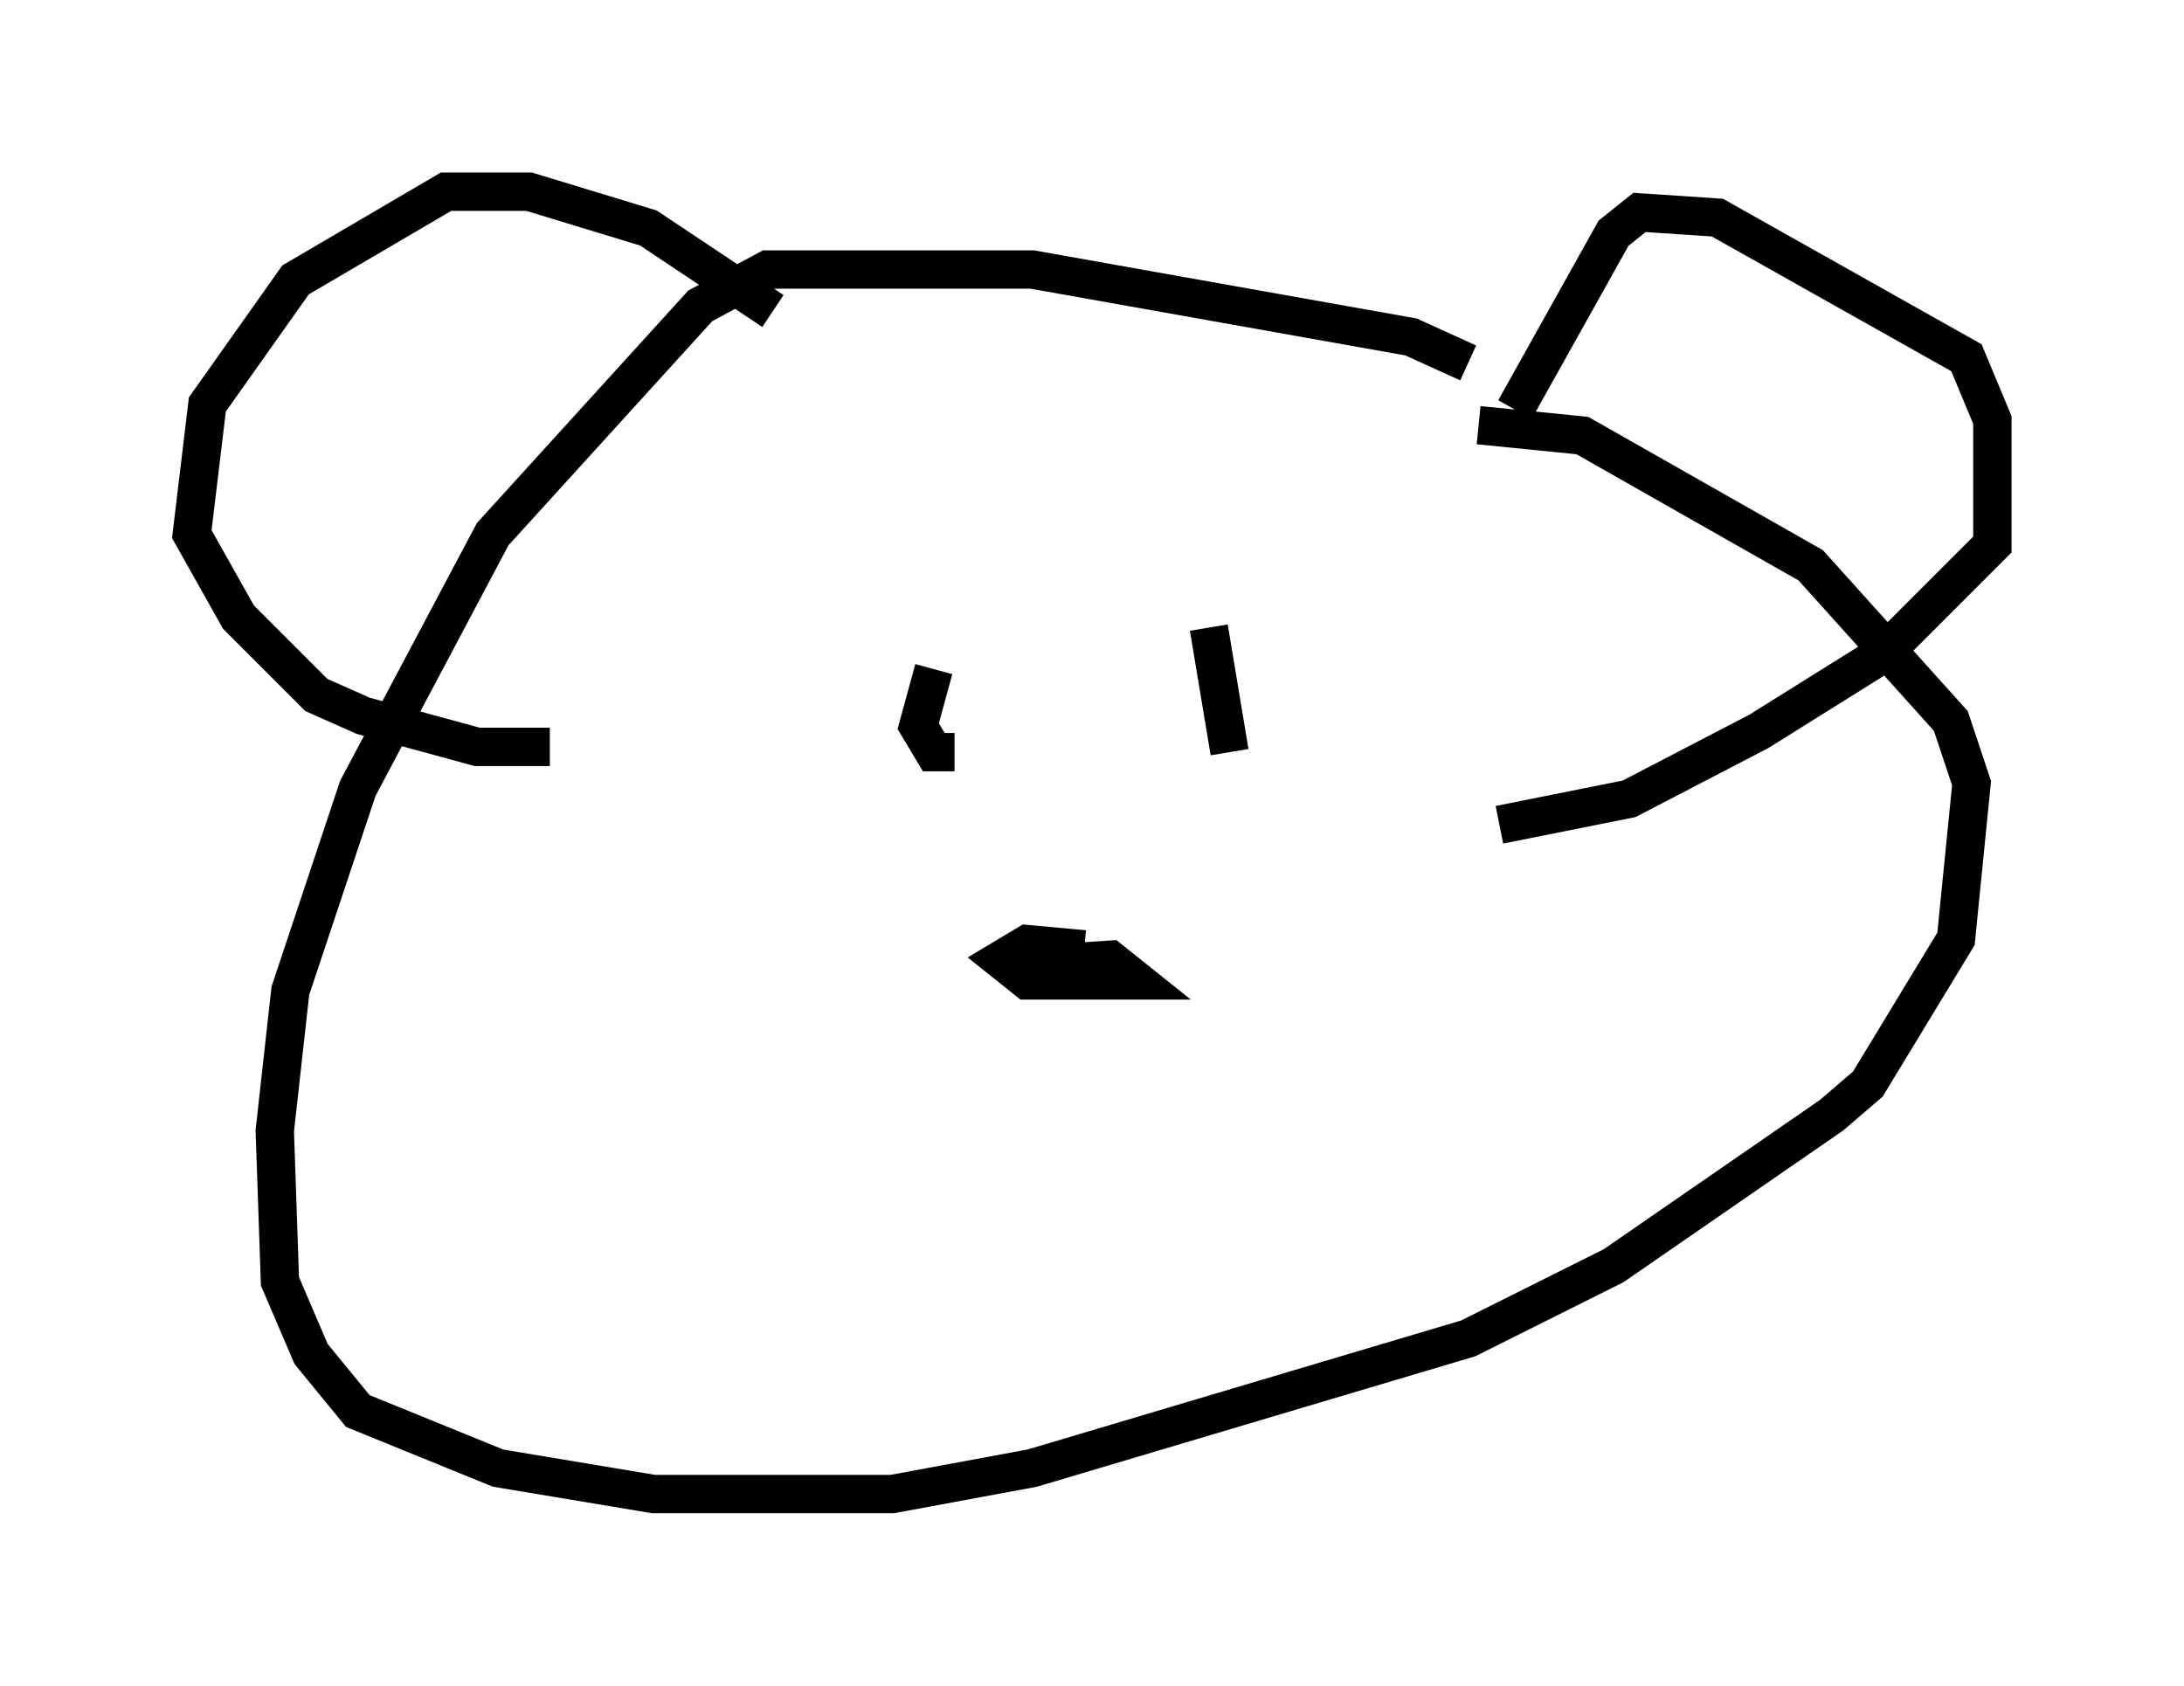 <?xml version="1.0" encoding="utf-8" ?>
<svg baseProfile="full" height="43.964" version="1.1" width="56.955" xmlns="http://www.w3.org/2000/svg" xmlns:ev="http://www.w3.org/2001/xml-events" xmlns:xlink="http://www.w3.org/1999/xlink"><defs /><rect fill="white" height="43.964" width="56.955" x="0" y="0" /><path d="M38.423, 10.277 m-0.135, -0.812 l-1.488, -0.677 -9.878, -1.759 l-6.901, 0.0 -1.759, 0.947 l-5.413, 5.954 -3.518, 6.631 l-1.759, 5.277 -0.406, 3.654 l0.135, 3.924 0.812, 1.894 l1.218, 1.488 3.654, 1.488 l4.059, 0.677 6.225, 0.0 l3.654, -0.677 11.367, -3.383 l3.789, -1.894 5.683, -3.924 l0.947, -0.812 2.3, -3.789 l0.406, -4.059 -0.541, -1.624 l-3.654, -4.059 -5.954, -3.383 l-2.706, -0.271 m-18.403, -2.977 l-3.248, -2.165 -3.112, -0.947 l-2.165, 0.0 -3.924, 2.3 l-2.3, 3.248 -0.406, 3.383 l1.218, 2.165 2.03, 2.03 l1.218, 0.541 2.977, 0.812 l1.894, 0.0 m25.169, -8.796 l2.571, -4.601 0.677, -0.541 l2.03, 0.135 6.495, 3.654 l0.677, 1.624 0.0, 3.248 l-2.842, 2.842 -3.248, 2.03 l-3.383, 1.759 -3.383, 0.677 m-14.75, -4.059 l-0.406, 1.488 0.406, 0.677 l0.541, 0.0 m6.631, -3.248 l0.541, 3.248 m-3.789, 5.142 l-1.488, -0.135 -0.677, 0.406 l0.677, 0.541 2.842, 0.0 l-0.677, -0.541 -2.03, 0.135 " fill="none" stroke="black" stroke-width="1" /></svg>